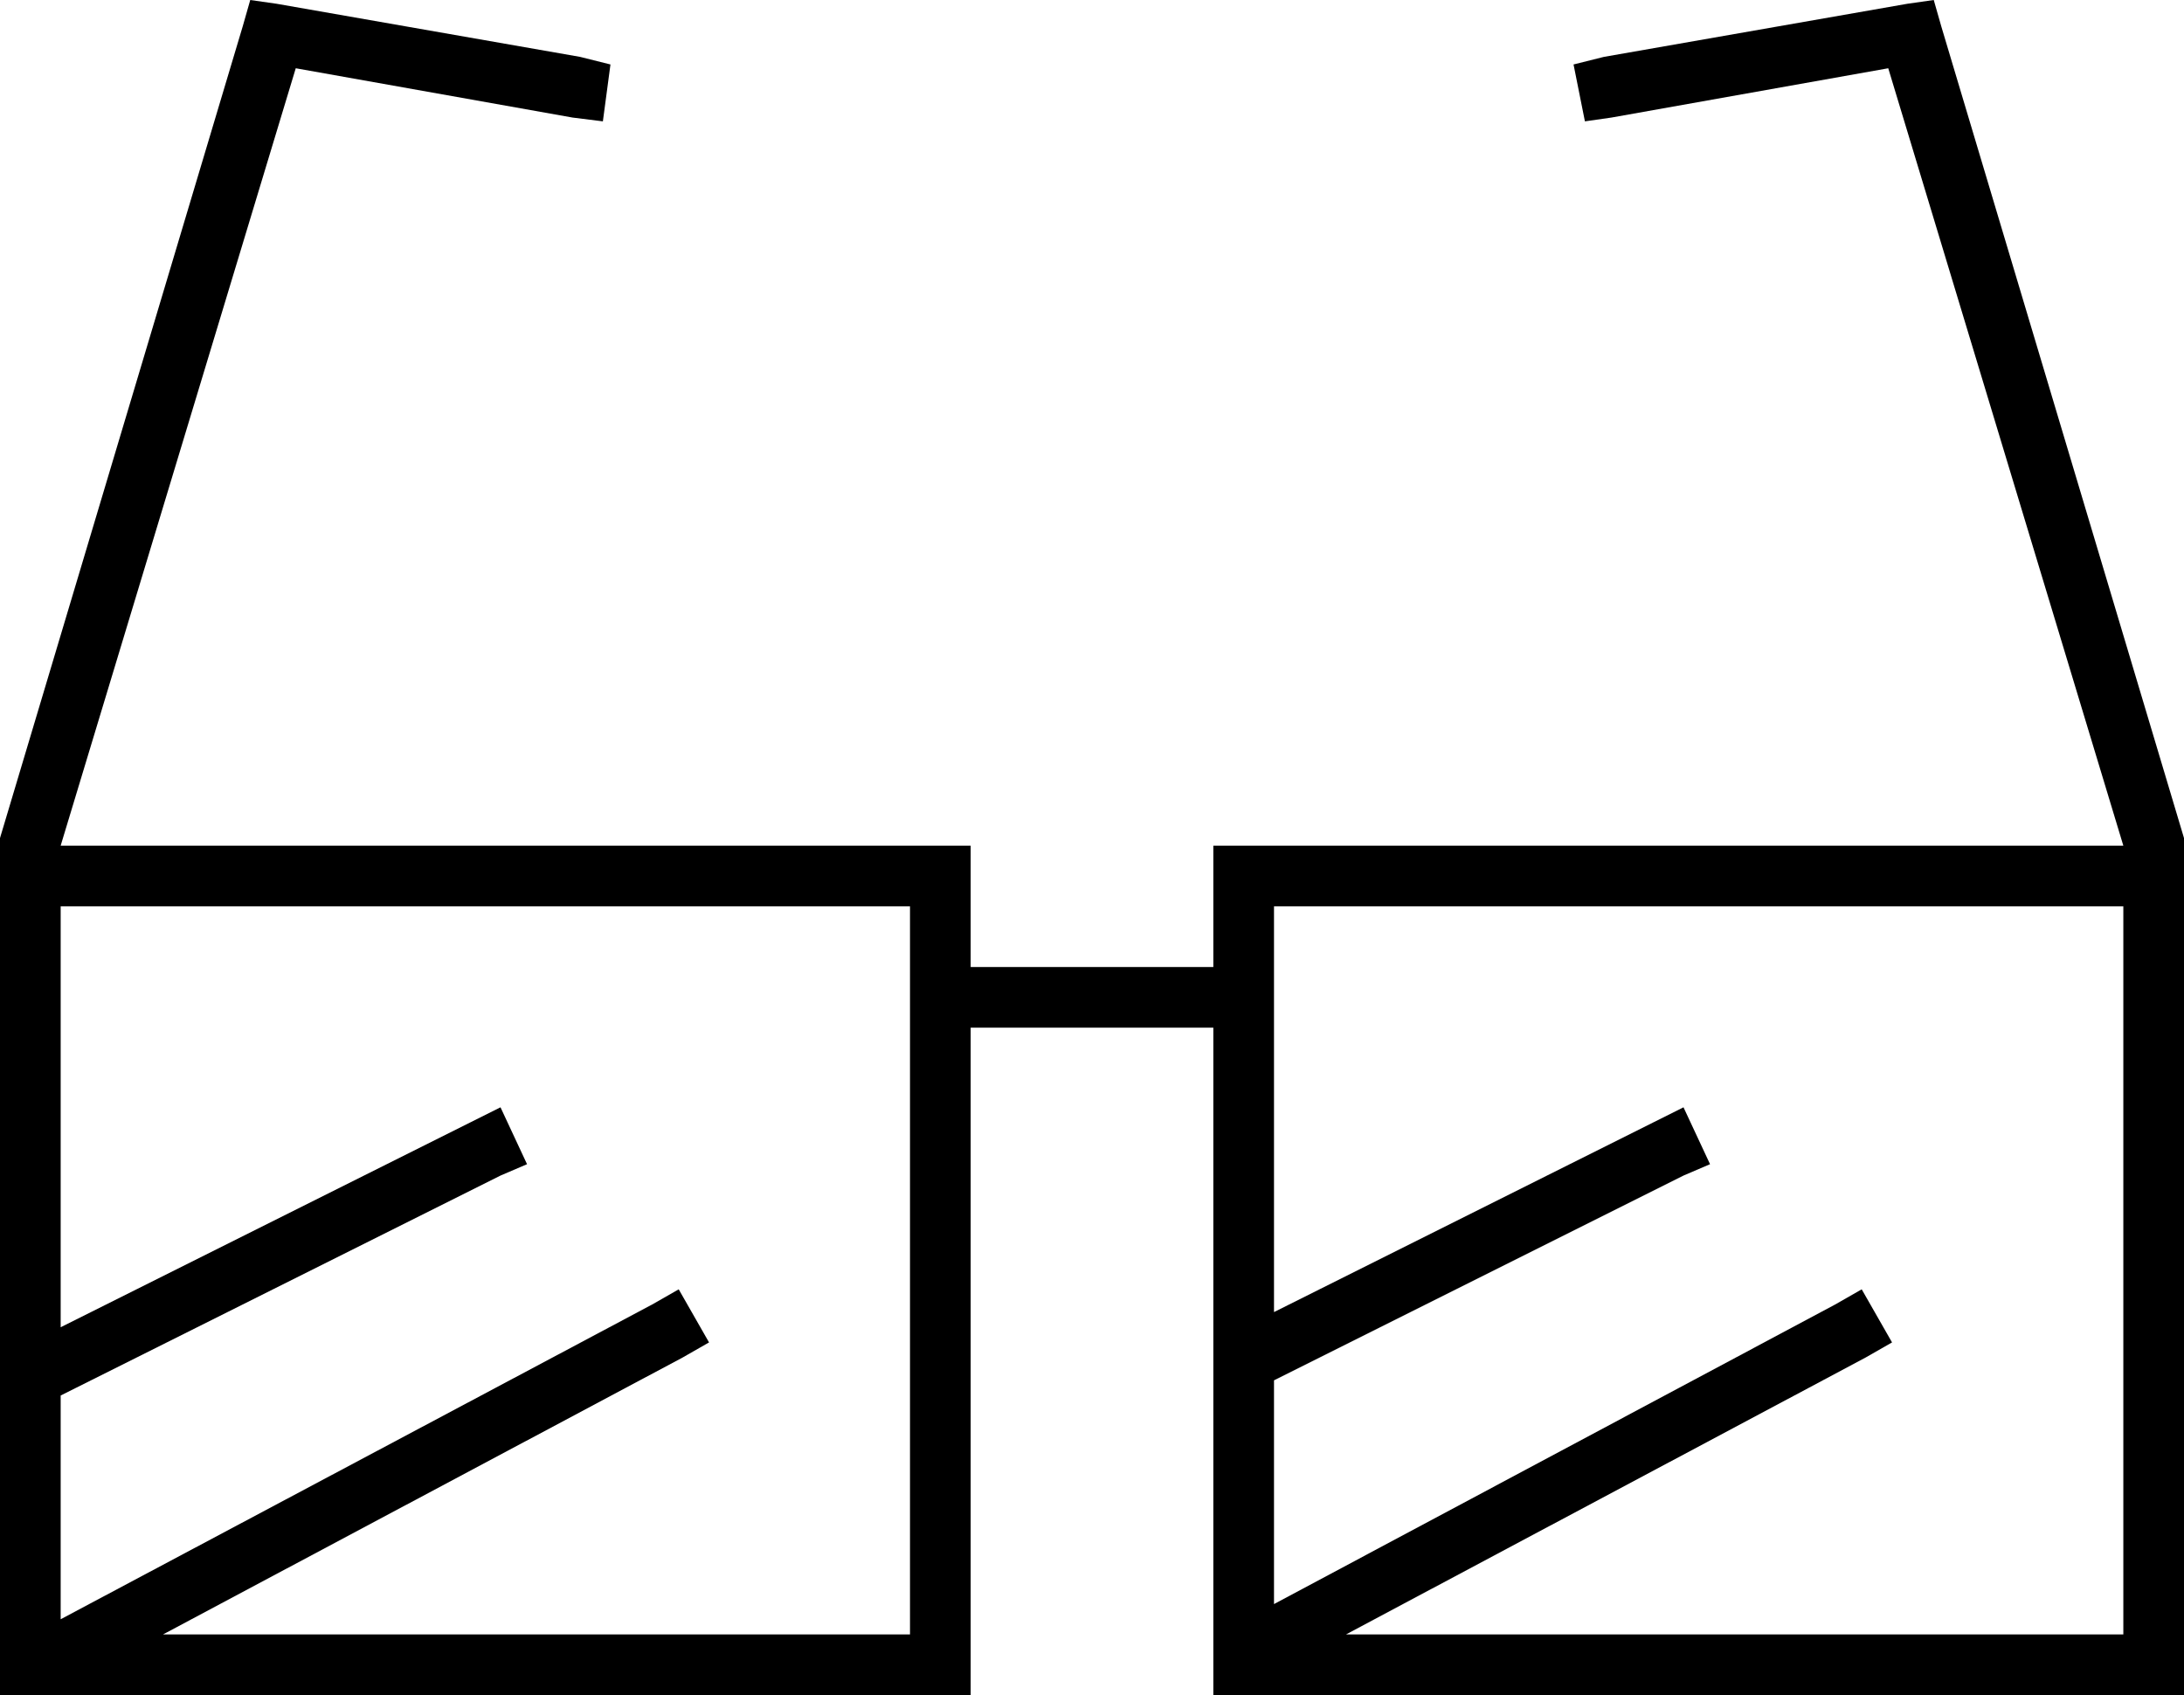 <svg xmlns="http://www.w3.org/2000/svg" viewBox="0 0 576 447">
  <path d="M 66 0 L 73 1 L 66 0 L 73 1 L 153 15 L 153 15 L 161 17 L 161 17 L 159 32 L 159 32 L 151 31 L 151 31 L 78 18 L 78 18 L 16 223 L 16 223 L 240 223 L 256 223 L 256 239 L 256 239 L 256 255 L 256 255 L 320 255 L 320 255 L 320 239 L 320 239 L 320 223 L 320 223 L 336 223 L 560 223 L 498 18 L 498 18 L 425 31 L 425 31 L 418 32 L 418 32 L 415 17 L 415 17 L 423 15 L 423 15 L 503 1 L 503 1 L 510 0 L 510 0 L 512 7 L 512 7 L 576 221 L 576 221 L 576 222 L 576 222 L 576 223 L 576 223 L 576 239 L 576 239 L 576 263 L 576 263 L 576 271 L 576 271 L 576 431 L 576 431 L 576 447 L 576 447 L 560 447 L 320 447 L 320 431 L 320 431 L 320 271 L 320 271 L 256 271 L 256 271 L 256 431 L 256 431 L 256 447 L 256 447 L 240 447 L 0 447 L 0 431 L 0 431 L 0 271 L 0 271 L 0 263 L 0 263 L 0 239 L 0 239 L 0 223 L 0 223 L 0 222 L 0 222 L 0 221 L 0 221 L 64 7 L 64 7 L 66 0 L 66 0 Z M 560 271 L 560 263 L 560 271 L 560 263 L 560 239 L 560 239 L 336 239 L 336 239 L 336 263 L 336 263 L 336 346 L 336 346 L 436 296 L 436 296 L 444 292 L 444 292 L 451 307 L 451 307 L 444 310 L 444 310 L 336 364 L 336 364 L 336 423 L 336 423 L 484 344 L 484 344 L 491 340 L 491 340 L 499 354 L 499 354 L 492 358 L 492 358 L 355 431 L 355 431 L 560 431 L 560 431 L 560 271 L 560 271 Z M 16 263 L 16 271 L 16 263 L 16 271 L 16 350 L 16 350 L 124 296 L 124 296 L 132 292 L 132 292 L 139 307 L 139 307 L 132 310 L 132 310 L 20 366 L 20 366 L 16 368 L 16 368 L 16 427 L 16 427 L 172 344 L 172 344 L 179 340 L 179 340 L 187 354 L 187 354 L 180 358 L 180 358 L 43 431 L 43 431 L 240 431 L 240 431 L 240 263 L 240 263 L 240 239 L 240 239 L 16 239 L 16 239 L 16 263 L 16 263 Z" />
</svg>